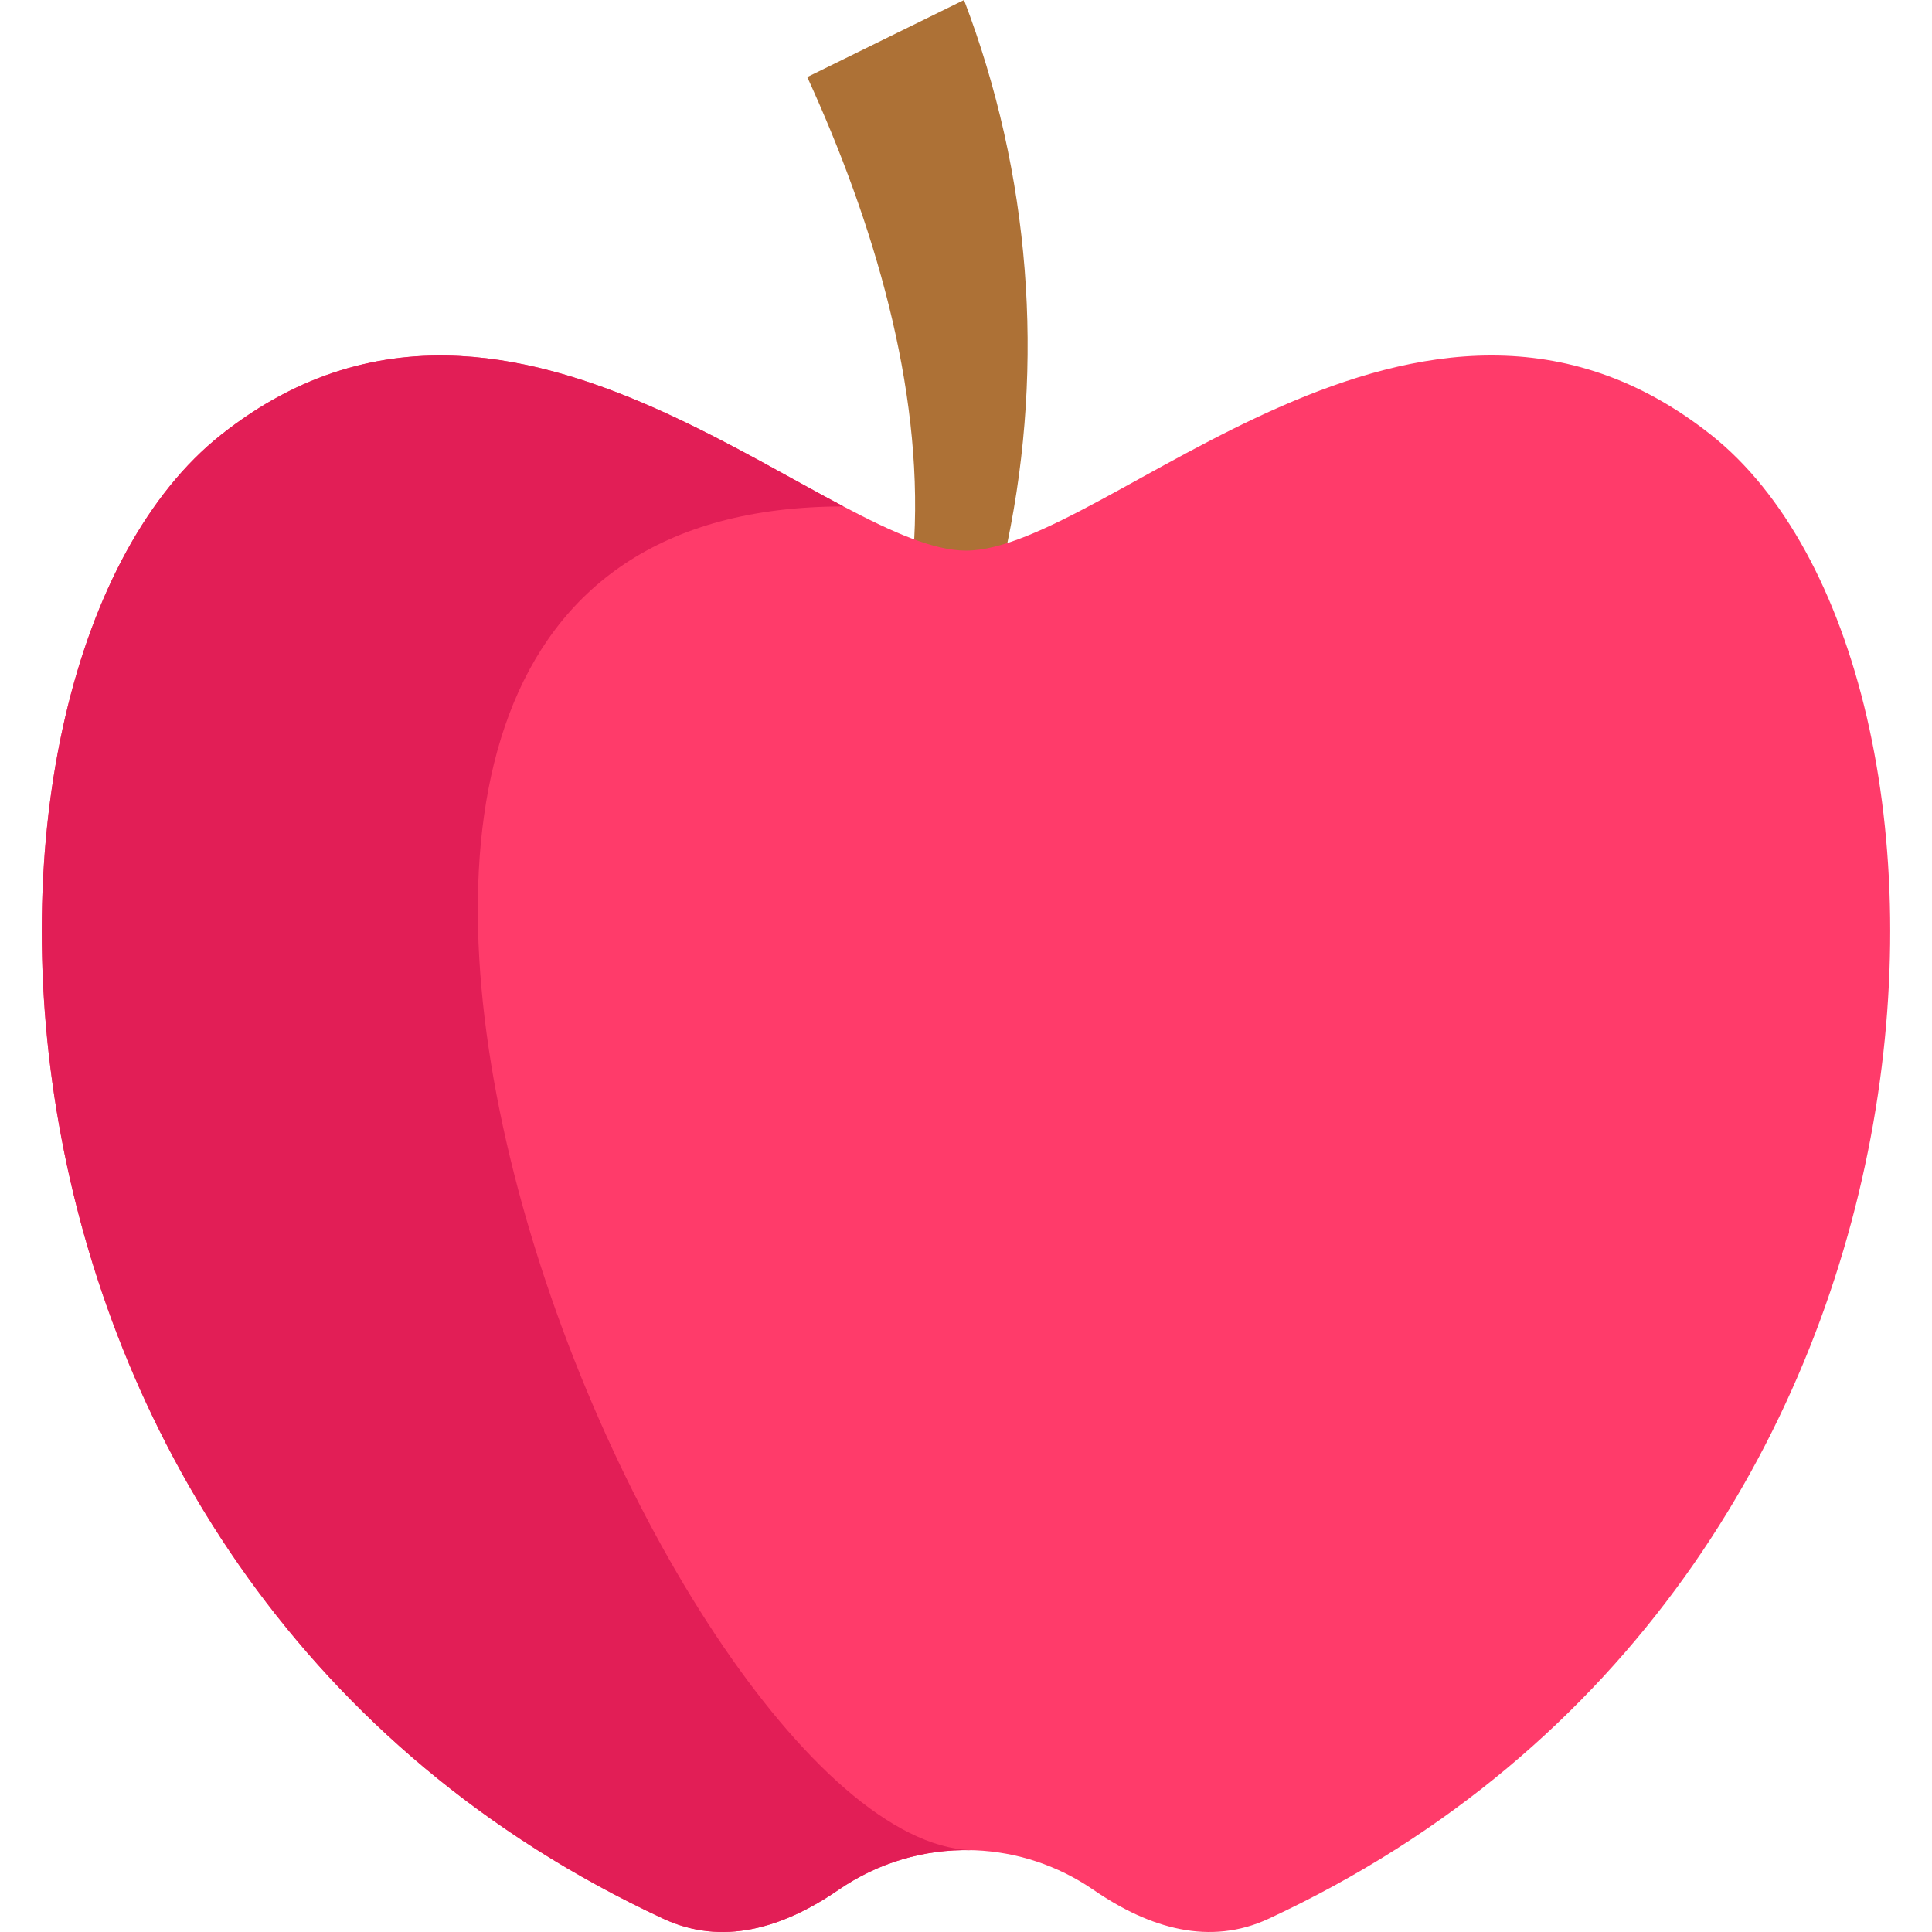 <?xml version="1.0" encoding="iso-8859-1"?>
<!-- Generator: Adobe Illustrator 19.0.0, SVG Export Plug-In . SVG Version: 6.00 Build 0)  -->
<svg xmlns="http://www.w3.org/2000/svg" xmlns:xlink="http://www.w3.org/1999/xlink" version="1.1" id="Layer_1" x="0px" y="0px" viewBox="0 0 489.064 489.064" style="enable-background:new 0 0 489.064 489.064;" xml:space="preserve" width="512" height="512">
<g>
	<path style="fill:#AD7136;" d="M255.002,137.446l-25.758,53.76l2.179-54.674c2.084-38.632-10.163-80.082-27.077-117.034L244.031,0   C260.828,44.054,264.485,91.786,255.002,137.446z"/>
	<path style="fill:#FF3B6A;" d="M321.119,485.719c-14.8,6.88-30.05,2.51-44.32-7.32c-9.09-6.25-19.47-9.59-29.95-10.02   c-0.39,0-0.79-0.01-1.18-0.03c-11.64-0.25-23.33,3.11-33.41,10.05c-14.27,9.83-29.52,14.2-44.32,7.32   c-183.3-85.2-185.81-317.08-112.04-375.61c20.08-15.94,40.59-21.03,60.51-19.99c36.33,1.89,70.73,24.14,97.11,38.08h0.01   c12.27,6.49,22.81,11.18,31,11.18c35.46,0,114.87-87.81,188.64-29.27C506.929,168.639,504.429,400.519,321.119,485.719z"/>
	<path style="fill:#E21E56;" d="M245.669,468.349c-11.64-0.25-23.33,3.11-33.41,10.05c-14.27,9.83-29.52,14.2-44.32,7.32   c-183.3-85.2-185.81-317.08-112.04-375.61c20.08-15.94,40.59-21.03,60.51-19.99c36.33,1.89,70.73,24.14,97.11,38.08   C27.339,128.199,166.539,464.999,245.669,468.349z"/>
</g>















</svg>
